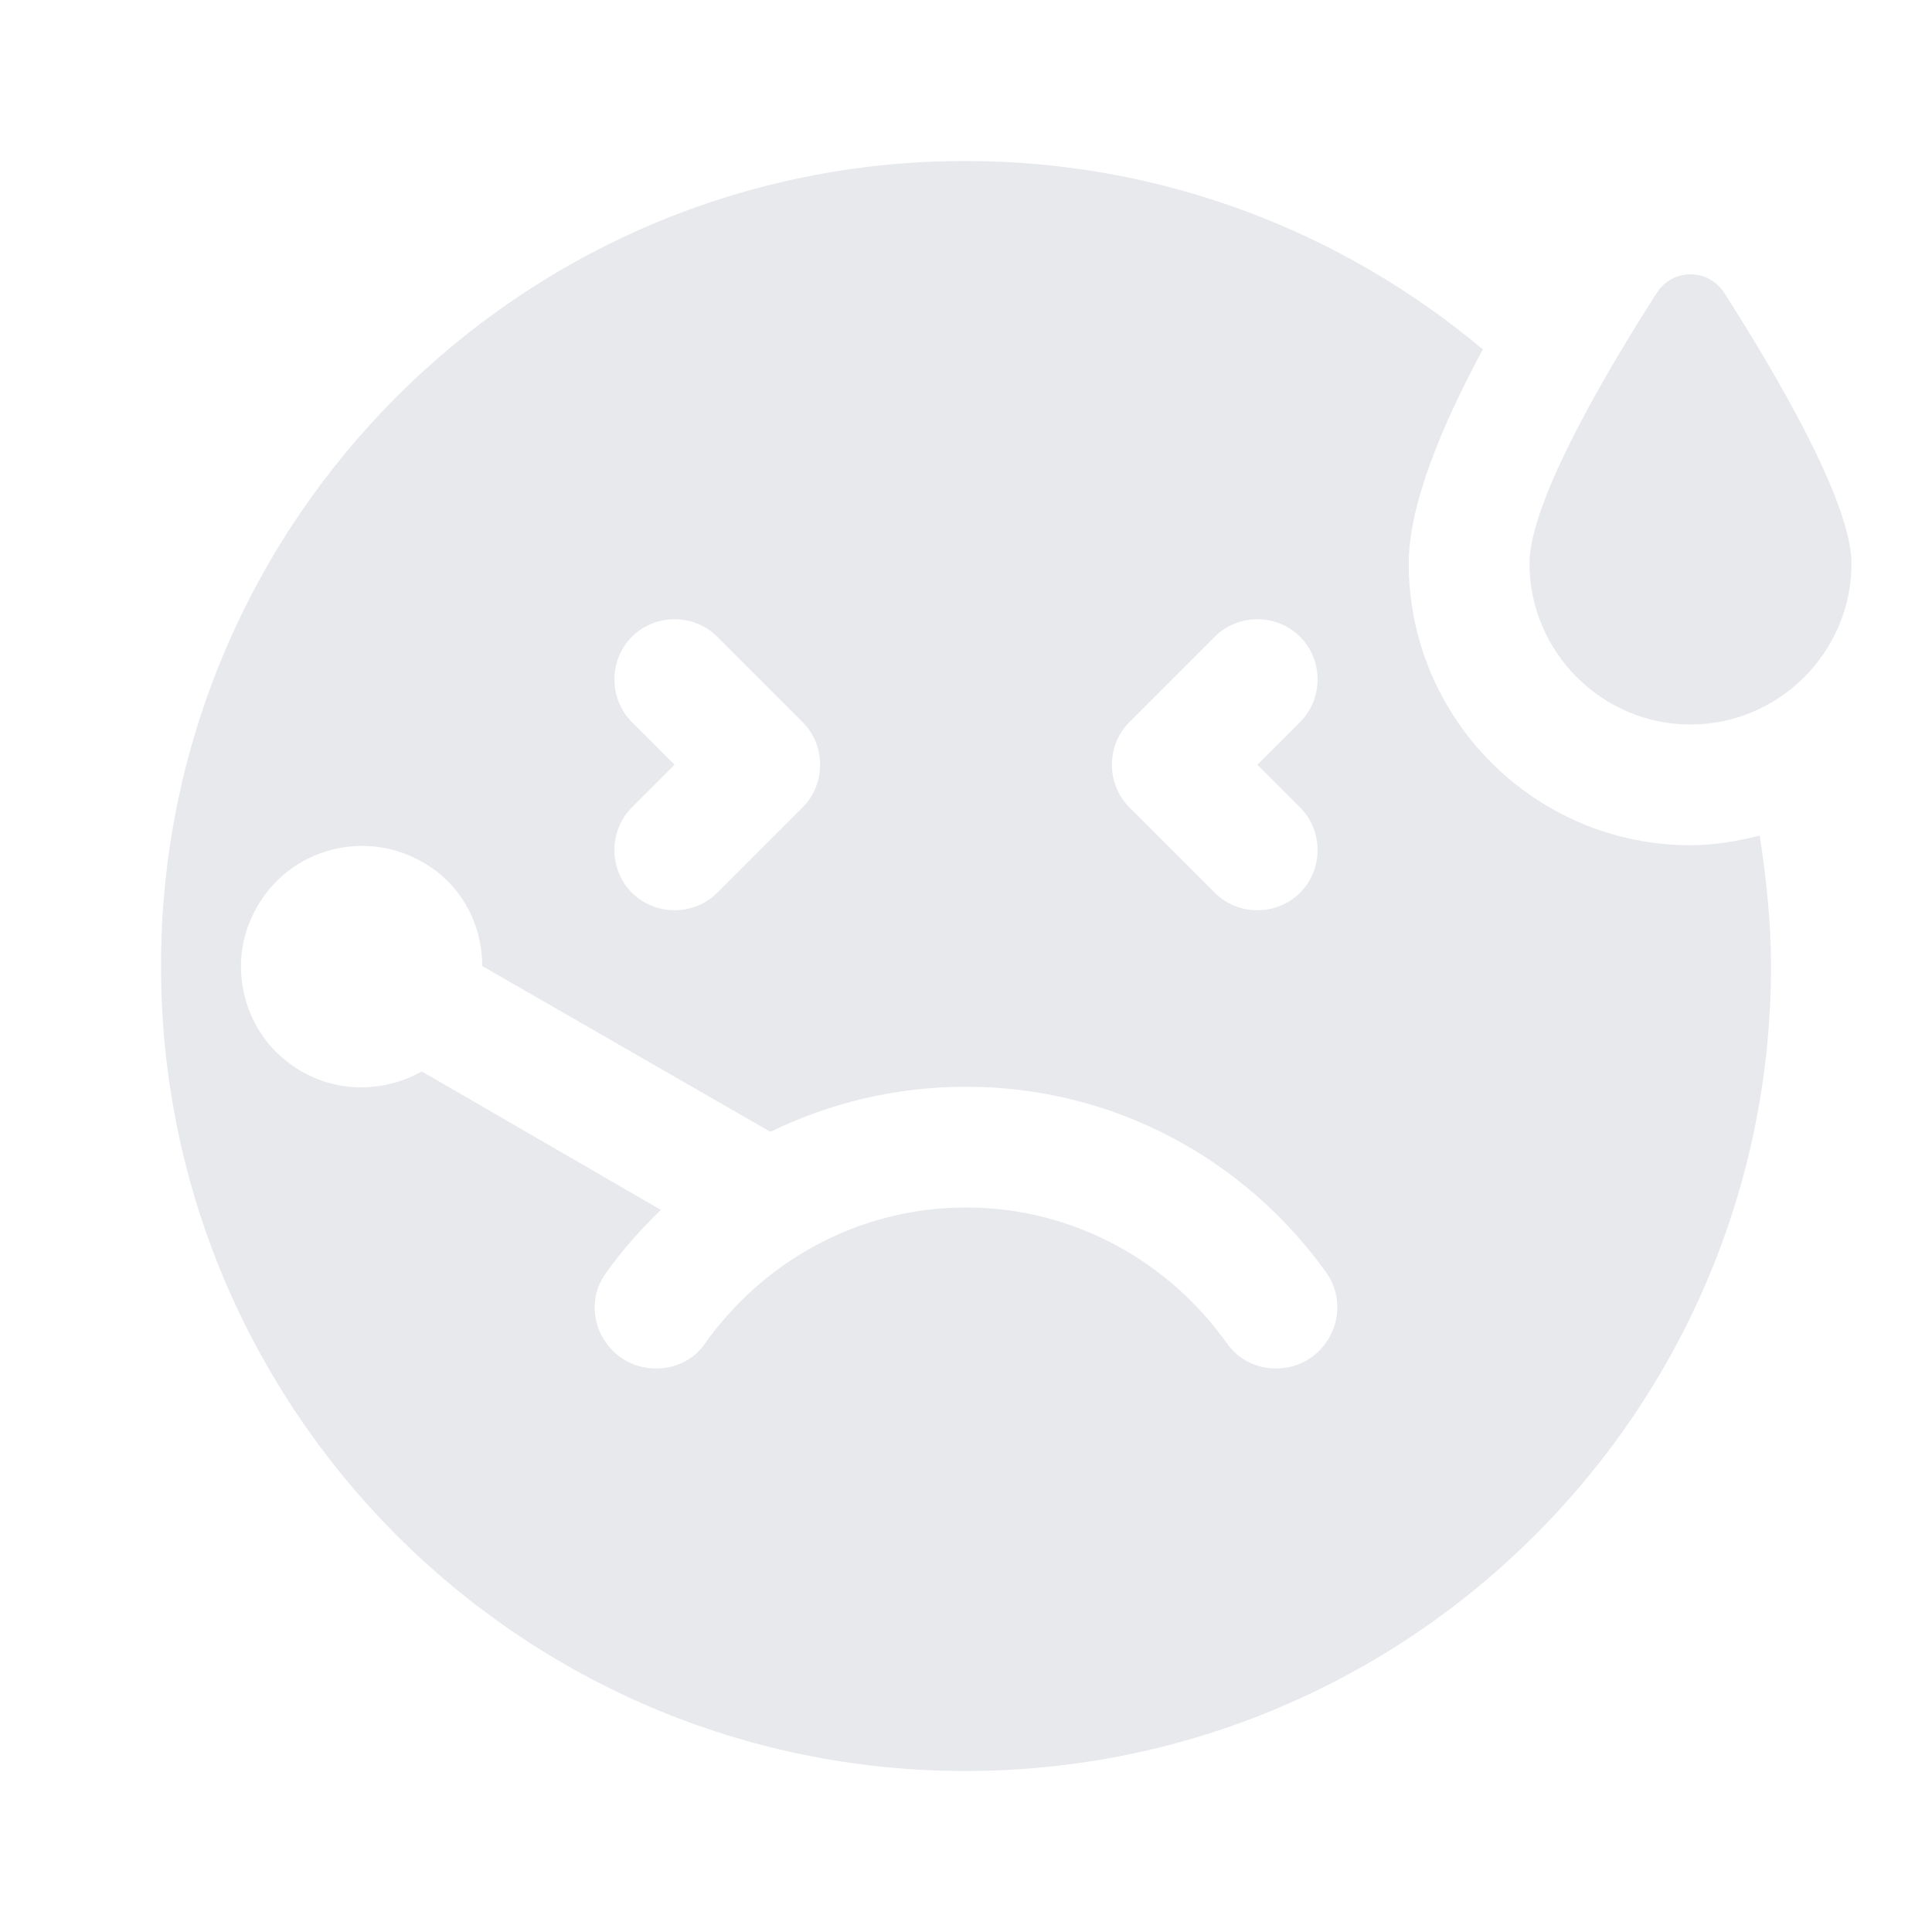 <svg fill="#E7E9EC" xmlns="http://www.w3.org/2000/svg" enable-background="new 0 0 24 24" height="24" viewBox="0 0 24 24" width="24"><rect fill="none" height="24" width="24"/><path d="M23,7c0,1.1-0.9,2-2,2s-2-0.9-2-2c0-0.78,0.99-2.44,1.58-3.36c0.2-0.31,0.64-0.31,0.84,0C22.01,4.56,23,6.22,23,7z M21.86,10.38C21.94,10.91,22,11.45,22,12c0,5.52-4.48,10-10.01,10C6.47,22,2,17.52,2,12C2,6.48,6.47,2,11.99,2 c2.45,0,4.69,0.88,6.43,2.34C17.91,5.29,17.5,6.27,17.5,7c0,1.93,1.57,3.5,3.5,3.5C21.3,10.5,21.58,10.45,21.86,10.38z M14.03,10.03 l1.06,1.06c0.29,0.29,0.77,0.29,1.06,0c0.29-0.29,0.29-0.77,0-1.06L15.62,9.5l0.53-0.53c0.29-0.29,0.29-0.77,0-1.06 s-0.77-0.29-1.06,0l-1.06,1.06C13.74,9.26,13.74,9.74,14.03,10.03z M8.38,9.5l-0.53,0.53c-0.29,0.29-0.29,0.77,0,1.06 c0.29,0.29,0.77,0.29,1.06,0l1.06-1.06c0.29-0.29,0.29-0.77,0-1.06L8.91,7.91c-0.29-0.29-0.77-0.29-1.06,0s-0.29,0.77,0,1.06 L8.38,9.5z M16.47,15.8c-1-1.39-2.62-2.3-4.47-2.3c-0.87,0-1.69,0.2-2.43,0.56L5.99,12c0-0.52-0.26-1.02-0.74-1.29 c-0.8-0.46-1.84-0.11-2.17,0.8c-0.21,0.57-0.03,1.25,0.44,1.64c0.52,0.44,1.2,0.45,1.72,0.16l2.97,1.72 c-0.25,0.24-0.48,0.5-0.68,0.78C7.17,16.3,7.53,17,8.15,17c0.23,0,0.46-0.1,0.6-0.3C9.47,15.68,10.65,15,12,15s2.53,0.68,3.25,1.7 c0.14,0.19,0.36,0.3,0.6,0.3h0C16.47,17,16.83,16.3,16.47,15.8z"/></svg>